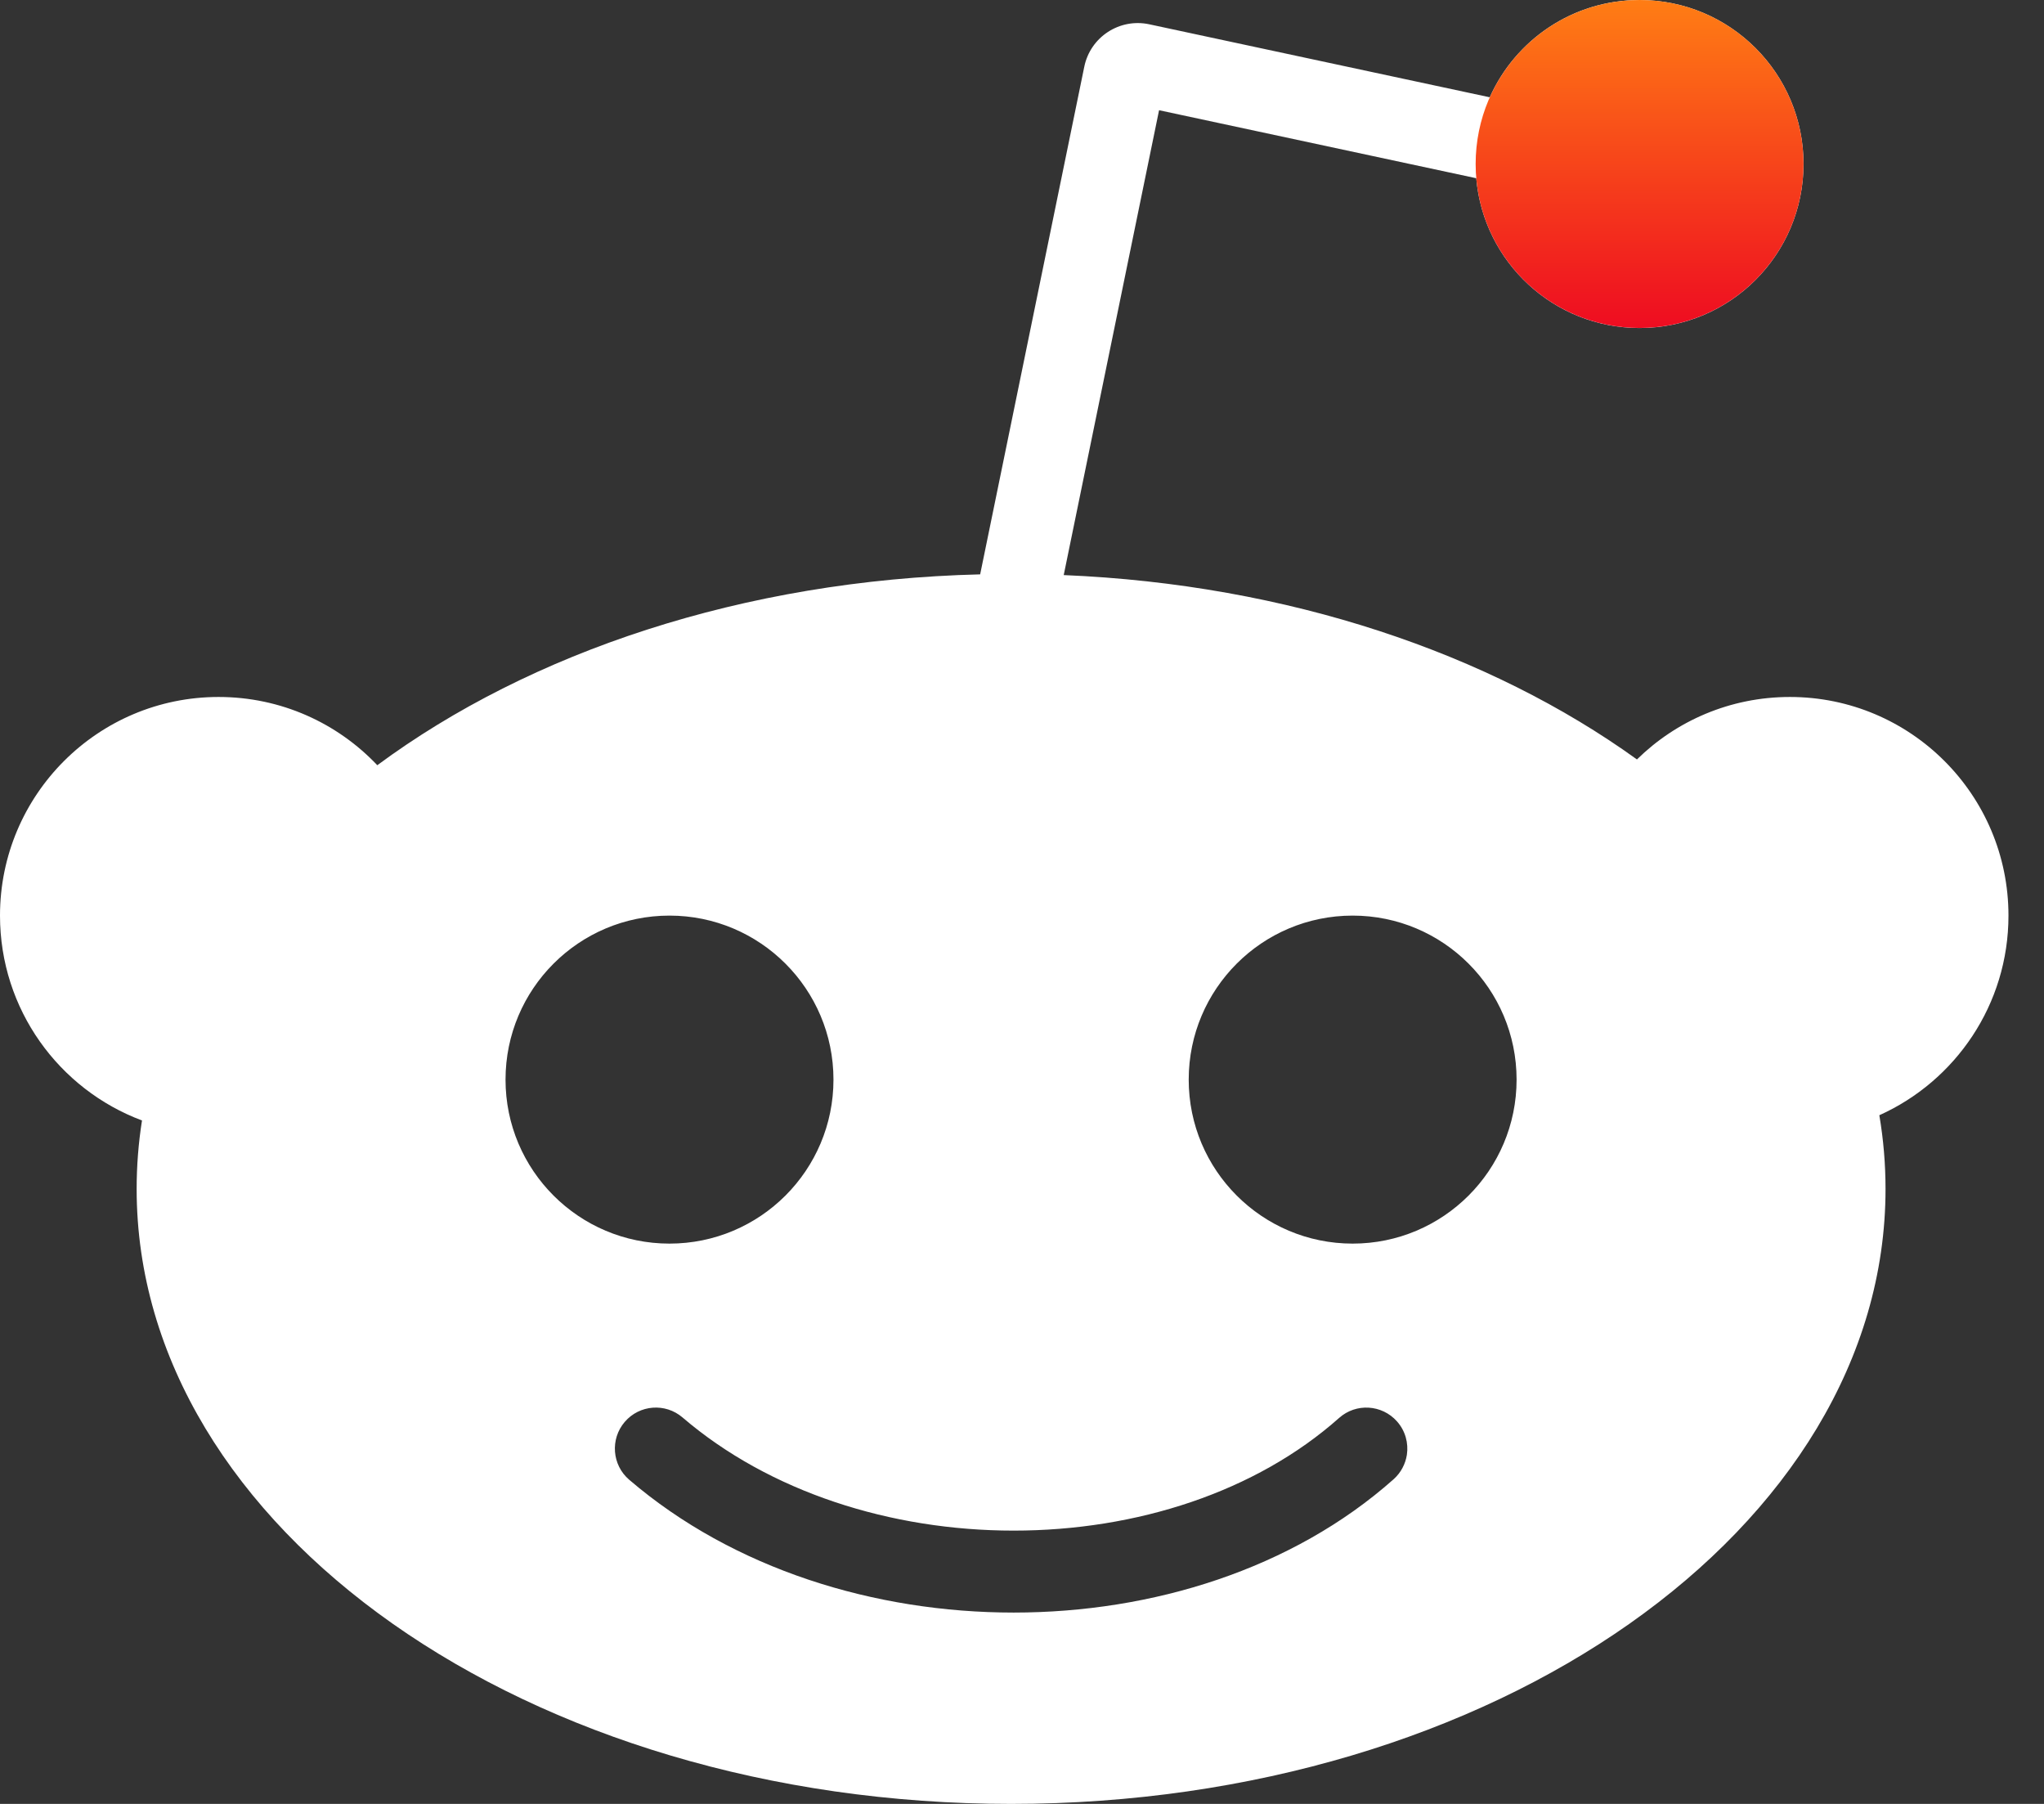 <svg width="34" height="30" viewBox="0 0 34 30" fill="none" xmlns="http://www.w3.org/2000/svg">
<rect x="0" y="0" width="34" height="30" fill="#333333" stroke="none"/>
<path fill-rule="evenodd" clip-rule="evenodd" d="M30 2.727C30 4.234 28.779 5.455 27.273 5.455C25.846 5.455 24.676 4.359 24.556 2.964L19.28 1.833L17.694 9.564C21.425 9.719 24.778 10.864 27.229 12.63C27.884 11.987 28.782 11.591 29.773 11.591C31.782 11.591 33.409 13.219 33.409 15.227C33.409 16.706 32.527 17.978 31.261 18.547C31.329 18.948 31.364 19.358 31.364 19.773C31.364 25.421 24.852 30 16.818 30C8.785 30 2.273 25.421 2.273 19.773C2.273 19.388 2.303 19.008 2.362 18.634C0.982 18.118 0 16.787 0 15.227C0 13.219 1.628 11.591 3.636 11.591C4.676 11.591 5.614 12.027 6.276 12.726C8.816 10.848 12.361 9.648 16.304 9.552L18.036 1.11C18.137 0.615 18.623 0.298 19.117 0.404L24.781 1.618C25.206 0.664 26.162 0 27.273 0C28.779 0 30 1.221 30 2.727ZM11.136 20.682C12.643 20.682 13.864 19.461 13.864 17.955C13.864 16.448 12.643 15.227 11.136 15.227C9.63 15.227 8.409 16.448 8.409 17.955C8.409 19.461 9.63 20.682 11.136 20.682ZM25.227 17.955C25.227 19.461 24.006 20.682 22.5 20.682C20.994 20.682 19.773 19.461 19.773 17.955C19.773 16.448 20.994 15.227 22.5 15.227C24.006 15.227 25.227 16.448 25.227 17.955ZM11.353 23.573C11.067 23.328 10.637 23.361 10.392 23.647C10.147 23.933 10.18 24.364 10.466 24.609C12.202 26.097 14.556 26.818 16.861 26.818C19.165 26.818 21.497 26.097 23.181 24.601C23.304 24.491 23.378 24.346 23.402 24.195C23.431 24.001 23.378 23.796 23.237 23.638C22.987 23.357 22.556 23.331 22.275 23.581C20.89 24.812 18.904 25.455 16.861 25.455C14.819 25.455 12.799 24.812 11.353 23.573Z" fill="white"/>
<circle cx="27.273" cy="2.727" r="2.727" fill="url(#paint0_linear)"/>
<defs>
<linearGradient id="paint0_linear" x1="27" y1="2.49471e-08" x2="27" y2="5.5" gradientUnits="userSpaceOnUse">
<stop stop-color="#FF7D14"/>
<stop offset="1" stop-color="#EE0B21"/>
</linearGradient>
</defs>
</svg>
